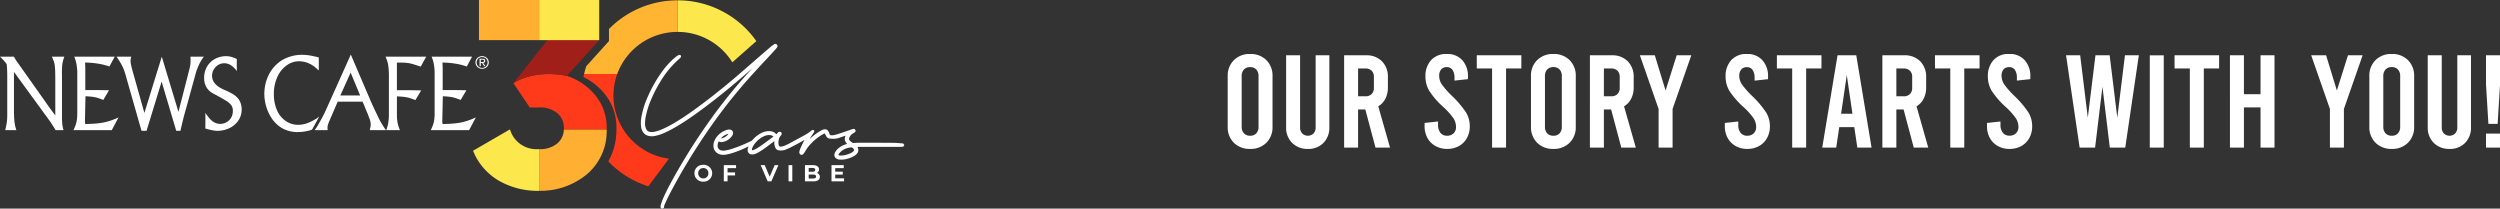 <svg xmlns="http://www.w3.org/2000/svg" xmlns:xlink="http://www.w3.org/1999/xlink" width="416.886" height="34.788" viewBox="0 0 416.886 34.788"><rect x="0" y="0" width="416.886" height="34.788" fill="#333333" stroke="none"/><defs><clipPath id="a"><path d="M0,0H150.8V-34.788H0Z" fill="none"/></clipPath><clipPath id="e"><path d="M0,6.757H212.162V-9.075H0Z" transform="translate(0 9.075)" fill="none"/></clipPath></defs><g transform="translate(-119 -1136)"><g transform="translate(119 1170.788)"><g clip-path="url(#a)"><g transform="translate(127.653 -24.753)"><path d="M0,0Q.522-.558,1.041-1.118c.228-.245.451-.5.682-.753a2.73,2.73,0,0,0,.189-.24.367.367,0,0,0-.036-.506.352.352,0,0,0-.46-.025l-.078.056c-.157.112-.319.229-.471.358Q-.162-1.352-1.182-.466l-.859.75c-1.088.95-2.212,1.933-3.334,2.881-2.31,1.951-4.519,3.678-6.753,5.281-1.148.824-2.214,1.52-3.258,2.126-.552.321-1.109.609-1.656.859a6.751,6.751,0,0,1-1.284.462,2.417,2.417,0,0,1-.9.072.835.835,0,0,1-.691-.518,1.974,1.974,0,0,1-.171-.738,5.678,5.678,0,0,1,.136-1.4,14.13,14.13,0,0,1,.74-2.413,22.219,22.219,0,0,1,1.71-3.37A15.647,15.647,0,0,1-14.364-.239c.064-.056.125-.117.184-.179A.345.345,0,0,0-14.1-.575a.28.28,0,0,0-.036-.209.257.257,0,0,0-.2-.107l-.04,0A.7.7,0,0,0-14.6-.8a6.441,6.441,0,0,0-.962.773,13.7,13.7,0,0,0-1.522,1.711,22.325,22.325,0,0,0-2.644,4.628,14.074,14.074,0,0,0-.992,3.306,5.586,5.586,0,0,0-.035,1.435,2.056,2.056,0,0,0,.325.925,1.481,1.481,0,0,0,.894.64,2.31,2.31,0,0,0,.922.046,6.268,6.268,0,0,0,1.468-.423,16.069,16.069,0,0,0,1.492-.715,34.249,34.249,0,0,0,3.007-1.86c1.611-1.1,3.269-2.344,5.374-4.027,1.536-1.227,3.153-2.594,5.076-4.287-.181.2-.363.394-.543.593C-3.789,3.1-4.722,4.177-5.588,5.229c-1.58,1.919-3.134,3.984-4.619,6.138a100.9,100.9,0,0,0-5.4,8.751c-.527.96-.938,1.769-1.294,2.546a11.456,11.456,0,0,0-.492,1.223,4.085,4.085,0,0,0-.109.436.469.469,0,0,0,.013.211.26.26,0,0,0,.252.219.332.332,0,0,0,.148-.038A.343.343,0,0,0-17,24.644l.083-.075,0-.074a1.171,1.171,0,0,1,.14-.515l.128-.283c.144-.324.294-.659.459-.977.366-.707.85-1.635,1.358-2.55a102.923,102.923,0,0,1,6.057-9.611,88.213,88.213,0,0,1,6.965-8.6Q-.913.974,0,0" fill="#fff"/></g><g transform="translate(150.607 -10.866)"><path d="M0,0-.351-.028l-.776-.061q-.15-.01-.3-.012l-1.3-.008C-3.868-.116-5.012-.124-6.157-.125h-.277c-.674,0-1.285,0-1.916.052a2.065,2.065,0,0,1-.509-.365.5.5,0,0,1-.175-.349A1.436,1.436,0,0,1-8.316-1.7l.027-.016c.075-.045.15-.091.223-.138a.311.311,0,0,0,.114-.354.349.349,0,0,0-.312-.22l-.053.006a1.624,1.624,0,0,0-.2.053q-.981.333-1.962.669a9.188,9.188,0,0,1-.953.286,2.166,2.166,0,0,1-.582.051.236.236,0,0,1-.239-.178,4.569,4.569,0,0,0-.215-.483.636.636,0,0,0-.685-.328,1.139,1.139,0,0,0-.422.137l-.071.04c-.213.121-.434.245-.643.386A9.706,9.706,0,0,0-15.588-.735c.141-.252.288-.493.44-.72l.06-.091c.079-.118.158-.235.234-.356a.242.242,0,0,0,.025-.165v-.067l-.049-.046a.273.273,0,0,0-.376,0,7.516,7.516,0,0,1-1.256.84q-1.292.7-2.587,1.4c-.129.069-.263.129-.4.19-.083.038-.167.076-.25.116a2.023,2.023,0,0,1-.48.137l-.037.008a.558.558,0,0,1-.415-.062L-20.686.43a.693.693,0,0,1-.053-.121,1.818,1.818,0,0,1-.019-.837,1.344,1.344,0,0,1,.352-.776.6.6,0,0,0,.131-.216A.3.3,0,0,0-20.3-1.8a.33.33,0,0,0-.307-.149.416.416,0,0,0-.269.121c-.041.042-.08.086-.118.13s-.072.081-.109.12a.545.545,0,0,1-.057.051l-.006-.008a1.119,1.119,0,0,0-.523-.4,1.727,1.727,0,0,0-.619-.122,2.813,2.813,0,0,0-1.462.381,4.751,4.751,0,0,0-1.147.873c-.079.082-.158.165-.235.248l-.076.081c-.493.249-1.028.493-1.681.767A19.021,19.021,0,0,1-28.893,1a5.691,5.691,0,0,1-.918.189,1.509,1.509,0,0,1-.522-.03.769.769,0,0,1-.608-.842,1.444,1.444,0,0,1,.162-.629.072.072,0,0,1,.014-.02l.015.005c.05.017.1.035.152.055a.834.834,0,0,0,.411.038,2.43,2.43,0,0,0,1.626-.985,1.394,1.394,0,0,0,.133-.235.69.69,0,0,0,.06-.361.5.5,0,0,0-.187-.356.637.637,0,0,0-.344-.147,1.114,1.114,0,0,0-.44.044A3.357,3.357,0,0,0-31.3-.79a2.217,2.217,0,0,0-.181.375A2.088,2.088,0,0,0-31.631.5a1.444,1.444,0,0,0,1.086,1.323,2.177,2.177,0,0,0,.874.051,7.74,7.74,0,0,0,1.055-.234A16.732,16.732,0,0,0-26.044.61l.12-.061c.044-.023.087-.045.131-.066l-.025.079c-.035.109-.069.217-.1.326a.813.813,0,0,0,.1.627.6.6,0,0,0,.465.306,1.471,1.471,0,0,0,.739-.1A4.739,4.739,0,0,0-23.9,1.35l.061-.04c.274-.177.557-.36.827-.555C-22.676.508-22.34.256-22,0l.5-.374.036-.025c-.005.036-.01.073-.013.11A1.923,1.923,0,0,0-21.3.733a.7.7,0,0,0,.562.413,2.16,2.16,0,0,0,1.123-.115,9.146,9.146,0,0,0,.851-.376l.344-.179c.654-.34,1.329-.69,1.975-1.076-.212.393-.451.855-.653,1.338a2.692,2.692,0,0,0-.226.724l.009.083a.453.453,0,0,0,.026.09.485.485,0,0,0,.069.121.338.338,0,0,0,.495.063.66.66,0,0,0,.154-.143c.095-.135.184-.274.268-.415a6.322,6.322,0,0,1,.559-.814,9.075,9.075,0,0,1,1.9-1.705,5.4,5.4,0,0,1,.479-.28l.134-.074a.562.562,0,0,1,.106-.037l.047-.011.018.026a.664.664,0,0,1,.051.079c.024.046.048.092.071.139.042.085.085.171.134.252a.7.7,0,0,0,.55.352c.18.015.392.031.6.031a2.8,2.8,0,0,0,.988-.158c.274-.1.552-.193.83-.284l.242-.08c-.022.054-.044.108-.065.163A1.014,1.014,0,0,0-9.48-.084c.034.043.069.083.1.124l.032.037-.3.093a3.3,3.3,0,0,0-1.025.538,2.46,2.46,0,0,0-.623.68,1.49,1.49,0,0,0-.152.343.7.7,0,0,0,.331.8,1.188,1.188,0,0,0,.525.16c.089,0,.178.008.267.008a3.349,3.349,0,0,0,.733-.075,4.9,4.9,0,0,0,1.306-.469,2.128,2.128,0,0,0,.537-.407.905.905,0,0,0,.2-1.008A1.038,1.038,0,0,0-7.628.592s-.005-.007-.006-.01c.073-.006.147-.009.22-.009C-5.275.569-3.135.567-.97.564h.322c.192,0,.383,0,.574-.013L0,.548.2.273ZM-8.231,1.229a1.376,1.376,0,0,1-.481.363,4.061,4.061,0,0,1-1.278.4,1.819,1.819,0,0,1-.257.016h0c-.065,0-.131,0-.2,0l-.146,0a.35.35,0,0,1-.177-.069.264.264,0,0,1-.019-.039,1,1,0,0,1,.193-.321,2.352,2.352,0,0,1,.469-.423A2.483,2.483,0,0,1-9.39.8l.079-.022A2.493,2.493,0,0,1-8.64.656l.075,0a1.134,1.134,0,0,1,.341.31.218.218,0,0,1-.007.26m-13.383-2.4-.017.014-.195.15c-.174.136-.35.271-.528.4l-.092.068c-.446.328-.892.656-1.346.973-.267.188-.548.351-.762.473a3.146,3.146,0,0,1-.46.2.515.515,0,0,1-.153.019l-.033,0a.044.044,0,0,1-.02-.033.957.957,0,0,1,.083-.4l.04-.087a2.258,2.258,0,0,1,.123-.24A4.172,4.172,0,0,1-23.282-1.17a2.04,2.04,0,0,1,.858-.228h.056a1.283,1.283,0,0,1,.723.205.145.145,0,0,1,.031.027m-7.5-.453a1.852,1.852,0,0,1-1.063.736.706.706,0,0,1-.2.02,2.37,2.37,0,0,1,1.261-.756" fill="#fff"/></g><g transform="translate(115.799 -5.9)"><path d="M0,0A1.4,1.4,0,0,1,1.48-1.4,1.4,1.4,0,0,1,2.959,0,1.4,1.4,0,0,1,1.48,1.4,1.4,1.4,0,0,1,0,0M2.325,0A.824.824,0,0,0,1.48-.865.825.825,0,0,0,.633,0,.825.825,0,0,0,1.48.865.824.824,0,0,0,2.325,0" fill="#fff"/></g></g><g transform="translate(121.325 -6.75)"><path d="M0,0V.715H1.252v.5H0V2.2H-.626V-.5H1.418V0Z" fill="#fff"/></g><g transform="translate(129.8 -7.252)"><path d="M0,0-1.171,2.7h-.618L-2.955,0h.676l.823,1.932L-.622,0Z" fill="#fff"/></g><path d="M131.494-4.548h.626v-2.7h-.626Z" fill="#fff"/><g clip-path="url(#a)"><g transform="translate(136.711 -5.286)"><path d="M0,0C0,.467-.371.738-1.082.738h-1.4v-2.7h1.321c.676,0,1.024.282,1.024.7a.65.65,0,0,1-.36.6A.667.667,0,0,1,0,0M-1.858-1.5v.638h.622c.3,0,.471-.109.471-.321S-.931-1.5-1.236-1.5ZM-.63-.066C-.63-.293-.8-.4-1.128-.4h-.73V.267h.73c.324,0,.5-.1.5-.333" fill="#fff"/></g></g><g transform="translate(140.75 -5.05)"><path d="M0,0V.5H-2.094V-2.2H-.05v.5H-1.472v.586H-.216v.487H-1.472V0Z" fill="#fff"/></g><g clip-path="url(#a)"><g transform="translate(39.498 -22.944)"><path d="M0,0A6.01,6.01,0,0,0-.432-.5a2.968,2.968,0,0,0-.7-.544A2.054,2.054,0,0,0-2.109-1.3a2,2,0,0,0-1.43.631,2.147,2.147,0,0,0-.6,1.456A1.936,1.936,0,0,0-3.794,1.9a2.8,2.8,0,0,0,.8.76,6.411,6.411,0,0,0,.948.5,12.188,12.188,0,0,1,1.378.683,3.24,3.24,0,0,1,1.048.985A2.946,2.946,0,0,1,.8,6.436,3.184,3.184,0,0,1,.22,8.3,3.717,3.717,0,0,1-1.259,9.529a4.644,4.644,0,0,1-1.992.445,5.229,5.229,0,0,1-.925-.117c-.343-.069-.829-.2-1.081-.269.009-.322.02-2.178,0-2.6.174.247.507.686.723.936a3.048,3.048,0,0,0,.749.625,2.03,2.03,0,0,0,1.006.263A2.131,2.131,0,0,0-1.3,8.223,2.1,2.1,0,0,0-.671,6.7,1.636,1.636,0,0,0-.9,5.744a3.082,3.082,0,0,0-.964-.828q-.715-.438-2.086-1.167A2.868,2.868,0,0,1-5.014,2.8,2.731,2.731,0,0,1-5.4,1.809a3.393,3.393,0,0,1-.057-.667,3.7,3.7,0,0,1,.5-1.909A3.408,3.408,0,0,1-3.639-2.025,3.845,3.845,0,0,1-1.8-2.477a3.382,3.382,0,0,1,1.009.158A5.507,5.507,0,0,1,0-2c-.012.225-.015.487-.015.792s0,.574.007.813S0-.028,0,0" fill="#fff"/></g><g transform="translate(3.087 -24.15)"><path d="M0,0,4.426,6.257c.554.8,1.122,1.582,1.707,2.345V2.493c0-.8-.016-1.4-.049-1.826A4.548,4.548,0,0,0,5.908-.344a6.926,6.926,0,0,0-.351-.846H7.64c-.1.276-.18.54-.245.79a5.319,5.319,0,0,0-.129.91c-.028.362-.032.85-.016,1.462V8.931c0,.316.014.667.045,1.048a4.7,4.7,0,0,0,.219,1.085H6.18c-.306-.514-.625-1.019-.962-1.515l-5.979-8.2v6.24c0,.756.025,1.356.064,1.8a7.247,7.247,0,0,0,.154,1.039,6.472,6.472,0,0,0,.187.633H-2.219c.092-.368.164-.686.213-.958a6.92,6.92,0,0,0,.1-.8c.019-.263.031-.566.028-.911V2.069c0-.371-.009-.72-.022-1.048S-1.94.372-1.97.049c-.164-.213-.327-.41-.49-.594s-.373-.4-.627-.645H-.761c.115.213.221.394.317.548S-.2-.276,0,0" fill="#fff"/></g><g transform="translate(19.129 -25.34)"><path d="M0,0-.884,1.645a10.29,10.29,0,0,0-1.444-.4A15.566,15.566,0,0,0-4.935.978L-4.905,2V5.573h2.241L-.949,5.6-1.9,7.217c-.392-.152-.72-.271-.991-.352a5.559,5.559,0,0,0-.846-.174c-.294-.034-.674-.069-1.137-.09l-.08,3.616c-.007.3-.012.5,0,.622a2.307,2.307,0,0,0,.052.4c.866-.02,1.6-.061,2.2-.131a9.4,9.4,0,0,0,1.675-.336,12.461,12.461,0,0,0,1.666-.641L-.491,12.253H-6.88c.136-.291.252-.56.345-.812a4.2,4.2,0,0,0,.217-.85A7.856,7.856,0,0,0-6.243,9.42V2.7a8.228,8.228,0,0,0-.119-1.375A5.631,5.631,0,0,0-6.75,0Z" fill="#fff"/></g><g transform="translate(32.618 -22.472)"><path d="M0,0-1.632,5.934q-.244.819-.472,1.758T-2.53,9.5h-.7L-5.667,1.288-8.181,9.5H-9.02L-11.552.62c-.1-.389-.208-.744-.317-1.071A7.488,7.488,0,0,0-12.333-1.5a15.6,15.6,0,0,0-.846-1.362h2.453a3.046,3.046,0,0,0-.086.364,2,2,0,0,0-.04.3,4.09,4.09,0,0,0,.116.821c.074.324.159.656.258,1.008l1.939,6.89,2.9-9.385,2.778,9.206L-1.18-.211c.112-.431.193-.771.244-1.016a3.953,3.953,0,0,0,.093-.712c.009-.231,0-.54-.011-.928H1.382A6.675,6.675,0,0,0,.62-1.652,9.588,9.588,0,0,0,0,0" fill="#fff"/></g><g transform="translate(78.718 -25.34)"><path d="M0,0-.882,1.645a10.371,10.371,0,0,0-1.444-.4A15.631,15.631,0,0,0-4.935.978L-4.9,2V5.573h2.238L-.946,5.6-1.9,7.217c-.393-.152-.723-.271-.993-.352a5.521,5.521,0,0,0-.845-.174c-.3-.034-.673-.069-1.136-.09l-.081,3.616c-.008.3-.011.5-.007.622a2.8,2.8,0,0,0,.056.4c.862-.02,1.6-.061,2.2-.131a9.409,9.409,0,0,0,1.674-.336,12.513,12.513,0,0,0,1.666-.641L-.49,12.253H-6.879c.135-.293.251-.56.346-.812a4.412,4.412,0,0,0,.217-.85A8.011,8.011,0,0,0-6.242,9.42V2.7a8.027,8.027,0,0,0-.12-1.375A5.538,5.538,0,0,0-6.75,0Z" fill="#fff"/></g><g transform="translate(80.169 -24.838)"><path d="M0,0V.393H.2A.607.607,0,0,0,.443.369.178.178,0,0,0,.551.189.156.156,0,0,0,.457.03.424.424,0,0,0,.261,0ZM-.2,1.079V-.155H.293C.6-.155.752-.037.749.2a.315.315,0,0,1-.1.245A.463.463,0,0,1,.405.536l.373.543H.567L.213.549H0v.53ZM-.687.463a.869.869,0,0,0,.123.46.867.867,0,0,0,.326.324.937.937,0,0,0,.465.122.931.931,0,0,0,.464-.122A.865.865,0,0,0,1.019.923a.878.878,0,0,0,.123-.46A.889.889,0,0,0,1.019,0,.867.867,0,0,0,.691-.319.918.918,0,0,0,.227-.438a.925.925,0,0,0-.465.119A.869.869,0,0,0-.564,0a.879.879,0,0,0-.123.46m-.2,0A.983.983,0,0,1-.73-.077a1.05,1.05,0,0,1,.4-.376A1.206,1.206,0,0,1,.227-.594a1.183,1.183,0,0,1,.557.141,1.089,1.089,0,0,1,.4.376,1.034,1.034,0,0,1,.153.54A1.042,1.042,0,0,1,1.188,1a1.1,1.1,0,0,1-.4.375,1.172,1.172,0,0,1-.557.142A1.2,1.2,0,0,1-.332,1.38,1.055,1.055,0,0,1-.73,1,.989.989,0,0,1-.884.463" fill="#fff"/></g><g transform="translate(53.25 -15.375)"><path d="M0,0-1.194,2.168a.518.518,0,0,1-.161.088,7.654,7.654,0,0,1-2.264.354,5.321,5.321,0,0,1-2.508-.6A5.285,5.285,0,0,1-7.832.468,7,7,0,0,1-8.837-1.587a7.278,7.278,0,0,1-.332-2.15,7.111,7.111,0,0,1,.75-3.224,6.014,6.014,0,0,1,2.137-2.38,6.5,6.5,0,0,1,3.431-.93,8.34,8.34,0,0,1,1.519.152q.7.138,1.24.286v2.182a7.906,7.906,0,0,0-.693-.614A4.51,4.51,0,0,0-1.875-8.9,4.014,4.014,0,0,0-3.4-9.193a3.433,3.433,0,0,0-2.037.675A4.7,4.7,0,0,0-6.982-6.624a6.846,6.846,0,0,0-.6,2.9A6.526,6.526,0,0,0-7.029-.962,4.106,4.106,0,0,0-5.561.788,3.535,3.535,0,0,0-3.546,1.4a4.4,4.4,0,0,0,1.581-.292A7.641,7.641,0,0,0-.765.526,3.473,3.473,0,0,0,0,0" fill="#fff"/></g><g transform="translate(71.071 -25.34)"><path d="M0,0-.914,1.661c-.541-.182-.98-.321-1.314-.42a6.139,6.139,0,0,0-.944-.2A9.393,9.393,0,0,0-4.248.994h-.638v4.6h2.292l1.761.032L-1.8,7.236c-.4-.154-.743-.273-1.02-.354a5.761,5.761,0,0,0-.869-.173c-.3-.036-.719-.066-1.193-.092v3a6.92,6.92,0,0,0,.157,1.63,5.675,5.675,0,0,0,.352,1.01h-2.29a7.414,7.414,0,0,0,.316-1.091,9.125,9.125,0,0,0,.126-1.68V3.243A12.676,12.676,0,0,0-6.3,1.7,5.18,5.18,0,0,0-6.5.729,6.535,6.535,0,0,0-6.78,0Z" fill="#fff"/></g><g transform="translate(58.499 -25.687)"><path d="M0,0,3.132,7.314c.123.3.3.7.533,1.207s.466.992.692,1.461.395.819.5,1.021a17.044,17.044,0,0,0,1,1.6h-2.7c.046-.239.128-.522.135-.632a1.344,1.344,0,0,1,.029-.173,2.755,2.755,0,0,0-.268-1.258,9.05,9.05,0,0,0-.354-.929L1.966,7.85H-2.186L-3.457,10.8a7.168,7.168,0,0,0-.412,1.09,3.564,3.564,0,0,0,.006.709H-6.034a7.14,7.14,0,0,0,.728-1.145c.225-.377.347-.6.554-.986.265-.5.4-.78.638-1.3S0,0,0,0M-1.748,6.823H1.559L-.029,3.005Z" fill="#fff"/></g><g transform="translate(101.169 -13.395)"><path d="M0,0A8.437,8.437,0,0,0-1.827-5.415a10.253,10.253,0,0,0-4.8-3.316c-5.143-1.042-8.294.783-8.923,1.2l0,0,2.718,4.056h1.471A4.534,4.534,0,0,1-8.2-2.495,3.232,3.232,0,0,1-7.131,0c0,.075,0,.148-.006.221H0C0,.147,0,.075,0,0" fill="#ff3a1b"/></g><g transform="translate(79.866 -28.103)"><path d="M0,0H11.409L5.751,7.173c.629-.413,3.78-2.238,8.923-1.2l-.011-.005L20.056,0Z" fill="#a02019"/></g><g transform="translate(89.804 -9.918)"><path d="M0,0A4.6,4.6,0,0,1-4.752-3.256h-.089L-10.919.267a10.077,10.077,0,0,0,4.3,4.992A12.942,12.942,0,0,0,0,6.953l.089,0V0H0" fill="#fce74d"/></g><g transform="translate(94.032 -13.174)"><path d="M0,0A3.2,3.2,0,0,1-1.063,2.275a4.472,4.472,0,0,1-3.075.979v6.953A12.113,12.113,0,0,0,3.839,7.445,9.39,9.39,0,0,0,7.133,0Z" fill="#ffaf31"/></g></g><path d="M89.894-28.1H99.922v-6.685H89.894Z" fill="#fce74d"/><path d="M79.866-28.1H89.894v-6.685H79.866Z" fill="#ffaf31"/><g clip-path="url(#a)"><g transform="translate(102.295 -18.849)"><path d="M0,0A10.522,10.522,0,0,1,.629-3.594H-4.895q-.059.249-.109.5A10.426,10.426,0,0,1-1.419-.228h0A8.884,8.884,0,0,1,.5,5.454c0,.049,0,.1,0,.145,0,.027,0,.055,0,.083a10.721,10.721,0,0,1-1.359,5.3A16.025,16.025,0,0,0,5.815,15.13l3.439-4.61A10.647,10.647,0,0,1,0,0" fill="#ff3a1b"/></g><g transform="translate(101.549 -29.951)"><path d="M0,0V2.013L-3.786,6.206q-.208.641-.363,1.3H1.375A10.7,10.7,0,0,1,11.447.485V-4.781A16.021,16.021,0,0,0,0,0" fill="#ffb532"/></g><g transform="translate(112.996 -34.732)"><path d="M0,0V5.266a10.709,10.709,0,0,1,9.123,5.07L13.129,6.8A16.026,16.026,0,0,0,0,0" fill="#fce74d"/></g></g></g><g transform="translate(323.724 1154.075)"><g transform="translate(0 -9.075)" clip-path="url(#e)"><g transform="translate(-0.001)"><path d="M1.6,6.757A3.678,3.678,0,0,0,4.3,5.735,3.62,3.62,0,0,0,5.334,3.041v-8.4A3.623,3.623,0,0,0,4.3-8.053,3.685,3.685,0,0,0,1.6-9.075a3.682,3.682,0,0,0-2.7,1.022A3.623,3.623,0,0,0-2.143-5.359v8.4A3.62,3.62,0,0,0-1.108,5.735,3.675,3.675,0,0,0,1.6,6.757m0-2.2a1.351,1.351,0,0,1-1.033-.4A1.57,1.57,0,0,1,.188,3.041v-8.4a1.566,1.566,0,0,1,.375-1.12,1.345,1.345,0,0,1,1.033-.4,1.347,1.347,0,0,1,1.033.4A1.566,1.566,0,0,1,3-5.359v8.4a1.57,1.57,0,0,1-.375,1.122,1.354,1.354,0,0,1-1.033.4m9.63,2.2a3.489,3.489,0,0,0,2.594-1,3.546,3.546,0,0,0,.991-2.606V-8.855H12.524V3.151a1.415,1.415,0,0,1-.363,1.033,1.351,1.351,0,0,1-1.868,0A1.415,1.415,0,0,1,9.93,3.151V-8.855H7.6V3.151a3.511,3.511,0,0,0,1.01,2.606,3.566,3.566,0,0,0,2.617,1m13.7-.22L22.967-.345A3.116,3.116,0,0,0,24.155-1.62a4.048,4.048,0,0,0,.417-1.868V-5.183a3.633,3.633,0,0,0-.989-2.671,3.574,3.574,0,0,0-2.661-1h-3.65V6.537H19.6V.184h1.209l1.694,6.354ZM19.6-6.655h1.209a1.425,1.425,0,0,1,1.055.373,1.428,1.428,0,0,1,.373,1.055v1.781a1.428,1.428,0,0,1-.373,1.055,1.425,1.425,0,0,1-1.055.373H19.6ZM34.468,6.757a3.933,3.933,0,0,0,1.957-.483,3.4,3.4,0,0,0,1.329-1.342,3.983,3.983,0,0,0,.473-1.957A4.389,4.389,0,0,0,37.6.677a16.16,16.16,0,0,0-2.341-2.76,14.1,14.1,0,0,1-1.694-1.923,2.519,2.519,0,0,1-.44-1.4,1.616,1.616,0,0,1,.33-1.1,1.194,1.194,0,0,1,.946-.373,1.093,1.093,0,0,1,.946.461,2.3,2.3,0,0,1,.33,1.342v.44l2.244-.241v-.4a3.947,3.947,0,0,0-.946-2.77A3.343,3.343,0,0,0,34.38-9.075a3.367,3.367,0,0,0-2.6,1.022,3.912,3.912,0,0,0-.946,2.76,4.59,4.59,0,0,0,.628,2.353,13.467,13.467,0,0,0,2.341,2.7,11.447,11.447,0,0,1,1.7,1.891,2.659,2.659,0,0,1,.427,1.429,1.43,1.43,0,0,1-.406,1.078,1.494,1.494,0,0,1-1.089.4,1.341,1.341,0,0,1-1.1-.485,2.02,2.02,0,0,1-.4-1.319V2.183l-2.242.243v.55a3.983,3.983,0,0,0,.473,1.957A3.391,3.391,0,0,0,32.51,6.274a3.933,3.933,0,0,0,1.957.483M39.393-6.655h2.551V6.537h2.331V-6.655h2.551v-2.2H39.393ZM52.168,6.757a3.678,3.678,0,0,0,2.7-1.022,3.619,3.619,0,0,0,1.033-2.694v-8.4a3.622,3.622,0,0,0-1.033-2.694,3.685,3.685,0,0,0-2.7-1.022,3.686,3.686,0,0,0-2.706,1.022A3.622,3.622,0,0,0,48.43-5.359v8.4a3.619,3.619,0,0,0,1.033,2.694,3.679,3.679,0,0,0,2.706,1.022m0-2.2a1.358,1.358,0,0,1-1.035-.4,1.57,1.57,0,0,1-.373-1.122v-8.4a1.565,1.565,0,0,1,.373-1.12,1.351,1.351,0,0,1,1.035-.4,1.347,1.347,0,0,1,1.033.4,1.565,1.565,0,0,1,.373,1.12v8.4A1.57,1.57,0,0,1,53.2,4.163a1.354,1.354,0,0,1-1.033.4M65.911,6.537,63.953-.345A3.116,3.116,0,0,0,65.141-1.62a4.048,4.048,0,0,0,.417-1.868V-5.183a3.633,3.633,0,0,0-.989-2.671,3.577,3.577,0,0,0-2.661-1h-3.65V6.537H60.59V.184H61.8l1.692,6.354ZM60.59-6.655H61.8a1.428,1.428,0,0,1,1.055.373,1.428,1.428,0,0,1,.373,1.055v1.781a1.428,1.428,0,0,1-.373,1.055,1.428,1.428,0,0,1-1.055.373H60.59Zm12.137-2.2L70.879-2.983l-1.8-5.872H66.593L69.714.095V6.537h2.331V.095l3.123-8.95ZM84.512,6.757a3.933,3.933,0,0,0,1.957-.483A3.4,3.4,0,0,0,87.8,4.932a4,4,0,0,0,.473-1.957,4.374,4.374,0,0,0-.628-2.3A16.16,16.16,0,0,0,85.3-2.083a14.058,14.058,0,0,1-1.692-1.923,2.507,2.507,0,0,1-.441-1.4A1.616,1.616,0,0,1,83.5-6.5a1.191,1.191,0,0,1,.946-.373,1.09,1.09,0,0,1,.944.461,2.3,2.3,0,0,1,.331,1.342v.44l2.242-.241v-.4a3.947,3.947,0,0,0-.946-2.77,3.34,3.34,0,0,0-2.594-1.035A3.363,3.363,0,0,0,81.83-8.053a3.9,3.9,0,0,0-.946,2.76,4.588,4.588,0,0,0,.626,2.353,13.525,13.525,0,0,0,2.341,2.7,11.446,11.446,0,0,1,1.7,1.891,2.646,2.646,0,0,1,.429,1.429,1.436,1.436,0,0,1-.406,1.078,1.5,1.5,0,0,1-1.089.4,1.341,1.341,0,0,1-1.1-.485A2.01,2.01,0,0,1,83,2.755V2.183l-2.244.243v.55a3.983,3.983,0,0,0,.473,1.957,3.4,3.4,0,0,0,1.331,1.342,3.921,3.921,0,0,0,1.956.483M89.437-6.655h2.552V6.537h2.329V-6.655H96.87v-2.2H89.437ZM102.851,6.537h2.374L102.675-8.855H99.552L97,6.537h2.331l.506-3.409h2.507ZM100.145.887l.946-6.443.946,6.443Zm14.534,5.651L112.724-.345A3.112,3.112,0,0,0,113.91-1.62a4.027,4.027,0,0,0,.419-1.868V-5.183a3.627,3.627,0,0,0-.991-2.671,3.574,3.574,0,0,0-2.661-1h-3.65V6.537h2.331V.184h1.209l1.694,6.354ZM109.358-6.655h1.209a1.425,1.425,0,0,1,1.055.373A1.429,1.429,0,0,1,112-5.226v1.781a1.429,1.429,0,0,1-.375,1.055,1.425,1.425,0,0,1-1.055.373h-1.209Zm6.443,0h2.551V6.537h2.331V-6.655h2.551v-2.2H115.8ZM128.247,6.757a3.921,3.921,0,0,0,1.956-.483,3.4,3.4,0,0,0,1.331-1.342,4,4,0,0,0,.473-1.957,4.389,4.389,0,0,0-.626-2.3,16.188,16.188,0,0,0-2.343-2.76,14.057,14.057,0,0,1-1.692-1.923,2.519,2.519,0,0,1-.44-1.4,1.616,1.616,0,0,1,.33-1.1,1.191,1.191,0,0,1,.946-.373,1.093,1.093,0,0,1,.946.461,2.3,2.3,0,0,1,.33,1.342v.44l2.242-.241v-.4a3.939,3.939,0,0,0-.946-2.77,3.34,3.34,0,0,0-2.594-1.035,3.363,3.363,0,0,0-2.594,1.022,3.912,3.912,0,0,0-.946,2.76,4.606,4.606,0,0,0,.626,2.353,13.583,13.583,0,0,0,2.341,2.7,11.365,11.365,0,0,1,1.7,1.891,2.646,2.646,0,0,1,.429,1.429,1.436,1.436,0,0,1-.406,1.078,1.5,1.5,0,0,1-1.089.4,1.341,1.341,0,0,1-1.1-.485,2.02,2.02,0,0,1-.4-1.319V2.183l-2.244.243v.55a4,4,0,0,0,.473,1.957,3.4,3.4,0,0,0,1.331,1.342,3.928,3.928,0,0,0,1.957.483m19.24-15.612-1.275,10.4-1.275-10.4H142.56l-1.275,10.4-1.275-10.4h-2.352l2.265,15.393H142.5L143.725-3.6l1.232,10.136h2.573l2.264-15.393ZM151.62,6.537h2.331V-8.853H151.62Zm4.133-13.193H158.3V6.537h2.331V-6.655h2.551v-2.2h-7.432ZM167.318,6.537V-.169h2.772V6.537h2.329V-8.855H170.09v6.488h-2.772V-8.855h-2.331V6.537Zm17.35-15.393L182.82-2.983l-1.8-5.872h-2.484l3.123,8.95V6.537h2.331V.095l3.123-8.95Zm7.3,15.612a3.678,3.678,0,0,0,2.7-1.022,3.62,3.62,0,0,0,1.035-2.694v-8.4a3.623,3.623,0,0,0-1.035-2.694,3.685,3.685,0,0,0-2.7-1.022,3.682,3.682,0,0,0-2.7,1.022,3.623,3.623,0,0,0-1.035,2.694v8.4a3.62,3.62,0,0,0,1.035,2.694,3.675,3.675,0,0,0,2.7,1.022m0-2.2a1.351,1.351,0,0,1-1.033-.4,1.57,1.57,0,0,1-.375-1.122v-8.4a1.566,1.566,0,0,1,.375-1.12,1.345,1.345,0,0,1,1.033-.4,1.347,1.347,0,0,1,1.033.4,1.566,1.566,0,0,1,.375,1.12v8.4A1.57,1.57,0,0,1,193,4.163a1.354,1.354,0,0,1-1.033.4m9.63,2.2a3.489,3.489,0,0,0,2.594-1,3.546,3.546,0,0,0,.991-2.606V-8.855H202.9V3.151a1.422,1.422,0,0,1-.363,1.033,1.351,1.351,0,0,1-1.868,0,1.415,1.415,0,0,1-.363-1.033V-8.855H197.97V3.151a3.511,3.511,0,0,0,1.01,2.606,3.566,3.566,0,0,0,2.617,1m6.09-15.612v4.86l.4,6.574h1.539l.4-6.574v-4.86Zm0,15.393h2.331V4.207h-2.331Z" transform="translate(2.143 9.075)" fill="#fff"/></g></g></g></g></svg>